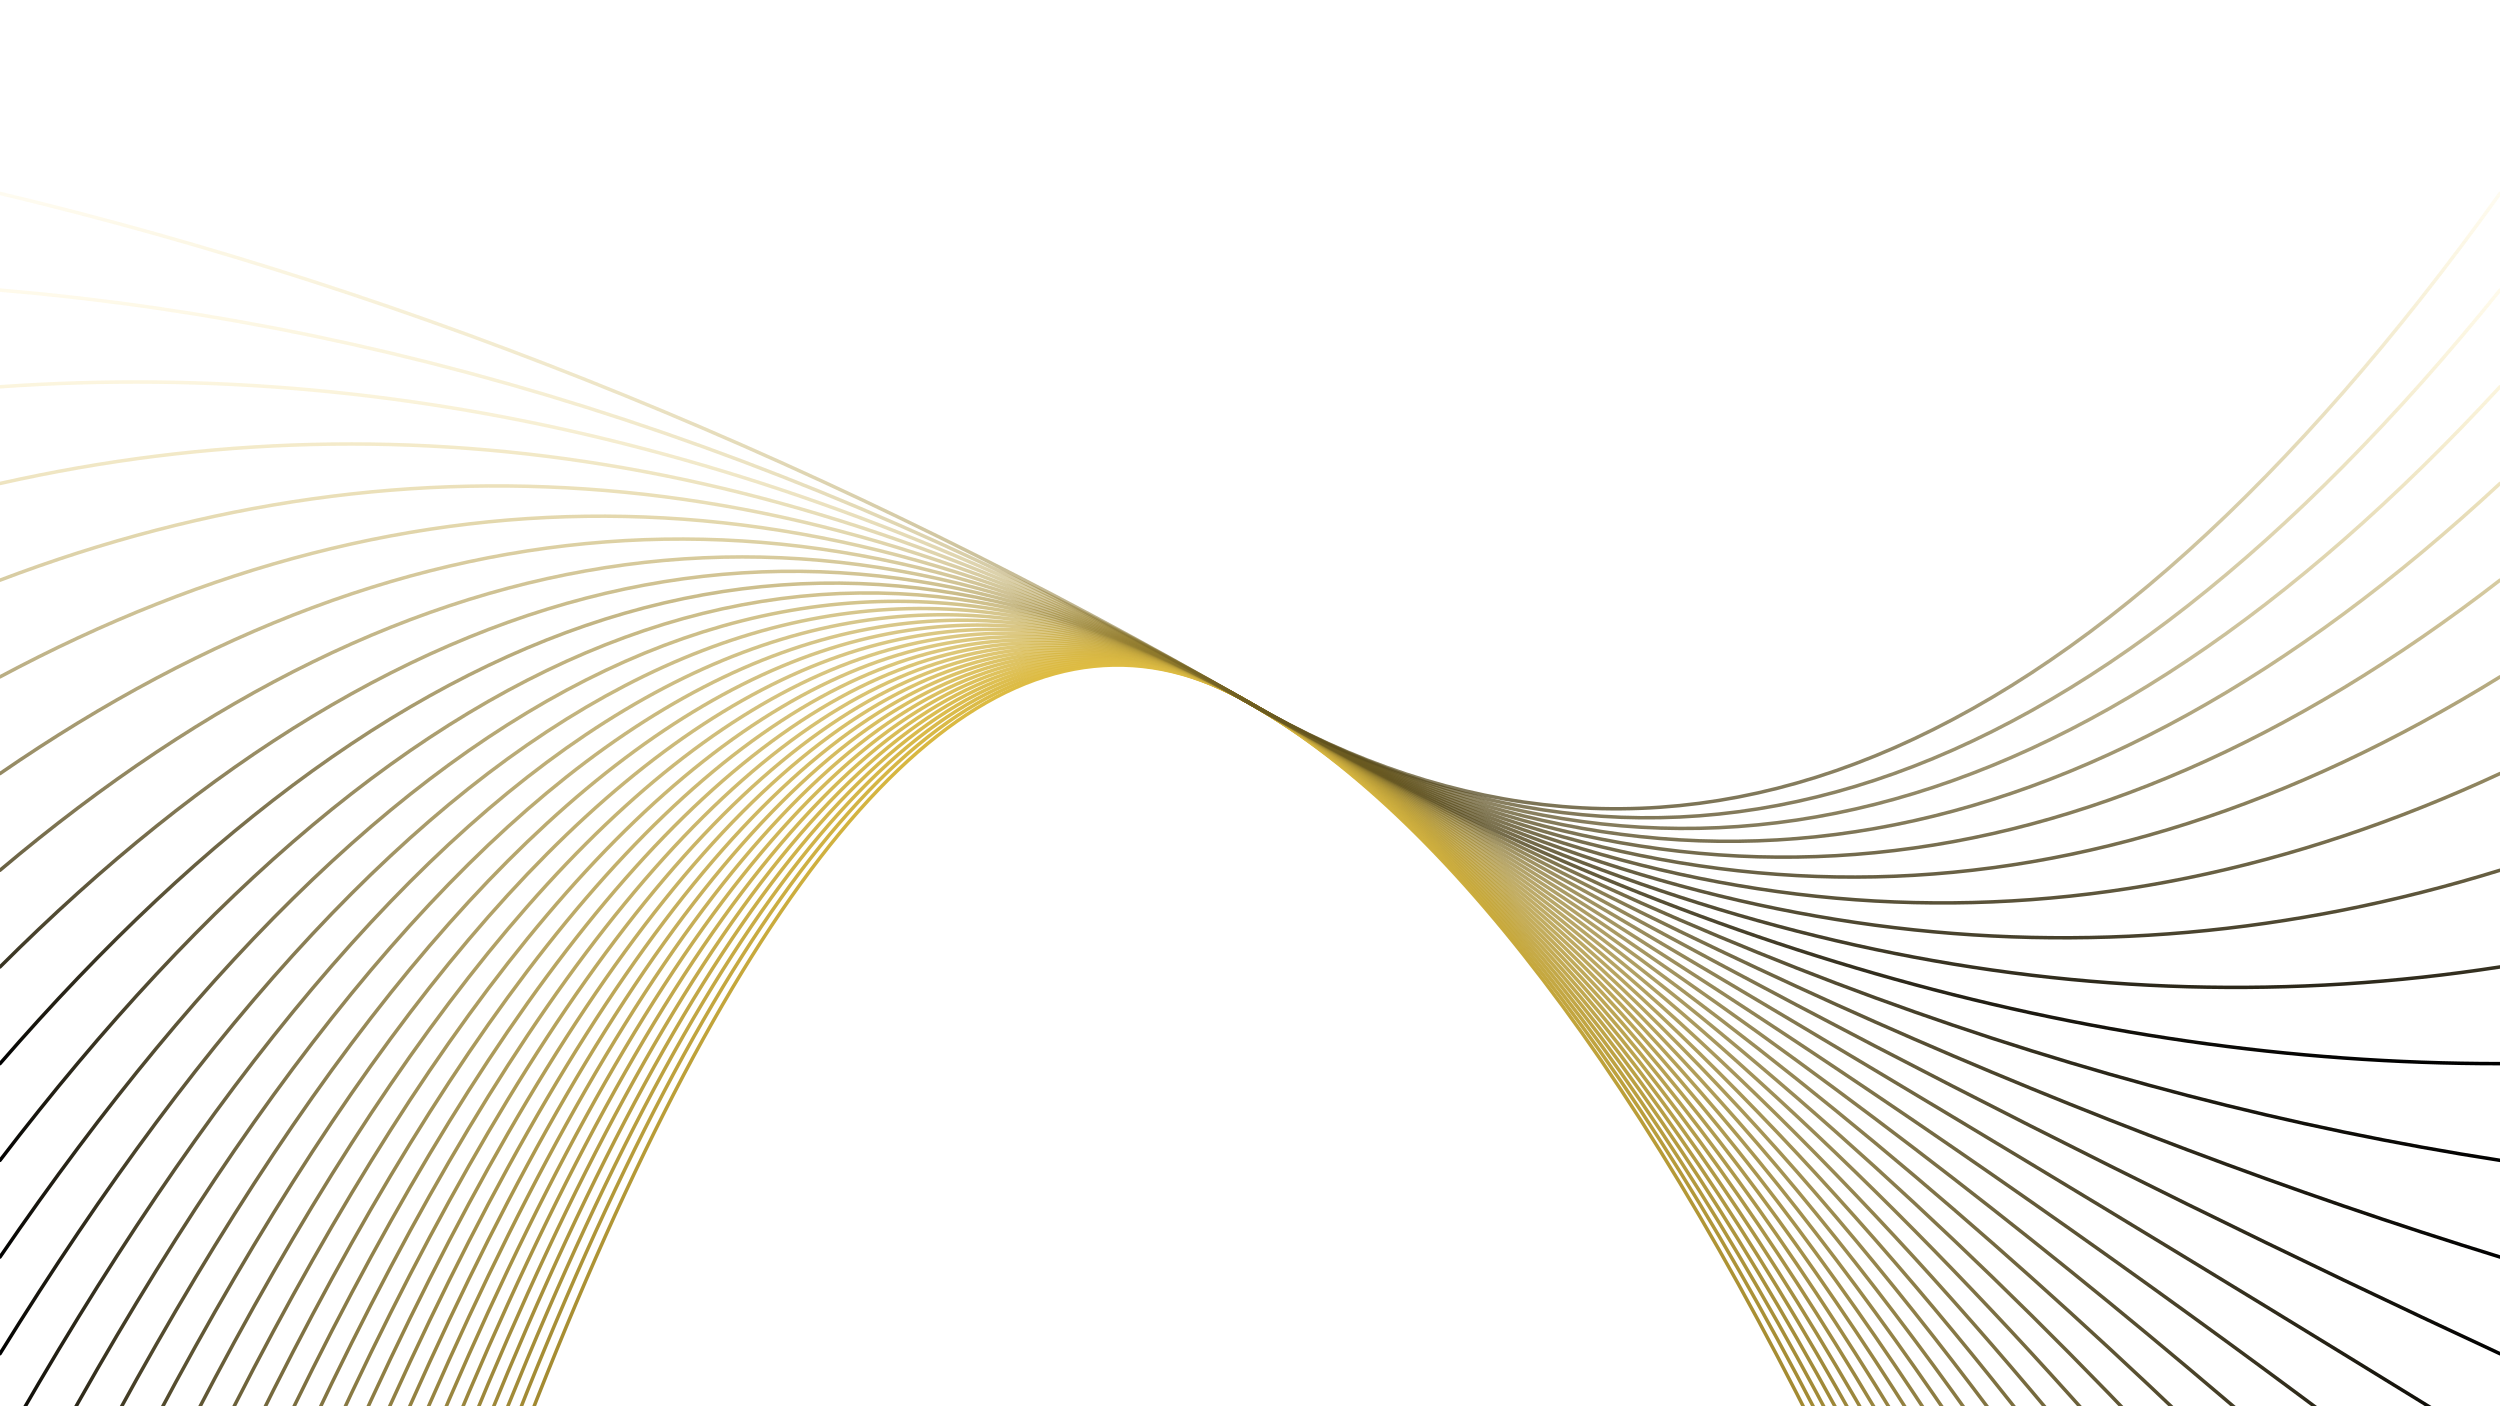 <svg xmlns="http://www.w3.org/2000/svg" version="1.1" xmlns:xlink="http://www.w3.org/1999/xlink" xmlns:svgjs="http://svgjs.dev/svgjs" viewBox="0 0 1422 800"><defs><linearGradient x1="50%" y1="0%" x2="50%" y2="100%" id="oooscillate-grad"><stop stop-color="#f9d34b" stop-opacity="1" offset="0%"></stop><stop stop-color="hsl(0, 0%, 53%)" stop-opacity="1" offset="100%"></stop></linearGradient></defs><g stroke-width="2" stroke="url(#oooscillate-grad)" fill="none" stroke-linecap="round"><path d="M 0 1925 Q 355.5 195 711 400 Q 1066.5 605 1422 1925" opacity="1.00"></path><path d="M 0 1870 Q 355.5 195 711 400 Q 1066.5 605 1422 1870" opacity="0.97"></path><path d="M 0 1815 Q 355.5 195 711 400 Q 1066.5 605 1422 1815" opacity="0.94"></path><path d="M 0 1760 Q 355.5 195 711 400 Q 1066.5 605 1422 1760" opacity="0.92"></path><path d="M 0 1705 Q 355.5 195 711 400 Q 1066.5 605 1422 1705" opacity="0.89"></path><path d="M 0 1650 Q 355.5 195 711 400 Q 1066.5 605 1422 1650" opacity="0.86"></path><path d="M 0 1595 Q 355.5 195 711 400 Q 1066.5 605 1422 1595" opacity="0.83"></path><path d="M 0 1540 Q 355.5 195 711 400 Q 1066.5 605 1422 1540" opacity="0.80"></path><path d="M 0 1485 Q 355.5 195 711 400 Q 1066.5 605 1422 1485" opacity="0.78"></path><path d="M 0 1430 Q 355.5 195 711 400 Q 1066.5 605 1422 1430" opacity="0.75"></path><path d="M 0 1375 Q 355.5 195 711 400 Q 1066.5 605 1422 1375" opacity="0.72"></path><path d="M 0 1320 Q 355.5 195 711 400 Q 1066.5 605 1422 1320" opacity="0.69"></path><path d="M 0 1265 Q 355.5 195 711 400 Q 1066.5 605 1422 1265" opacity="0.66"></path><path d="M 0 1210 Q 355.5 195 711 400 Q 1066.5 605 1422 1210" opacity="0.64"></path><path d="M 0 1155 Q 355.5 195 711 400 Q 1066.5 605 1422 1155" opacity="0.61"></path><path d="M 0 1100 Q 355.5 195 711 400 Q 1066.5 605 1422 1100" opacity="0.58"></path><path d="M 0 1045 Q 355.5 195 711 400 Q 1066.5 605 1422 1045" opacity="0.55"></path><path d="M 0 990 Q 355.5 195 711 400 Q 1066.5 605 1422 990" opacity="0.53"></path><path d="M 0 935 Q 355.5 195 711 400 Q 1066.5 605 1422 935" opacity="0.50"></path><path d="M 0 880 Q 355.5 195 711 400 Q 1066.5 605 1422 880" opacity="0.47"></path><path d="M 0 825 Q 355.5 195 711 400 Q 1066.5 605 1422 825" opacity="0.44"></path><path d="M 0 770 Q 355.5 195 711 400 Q 1066.5 605 1422 770" opacity="0.41"></path><path d="M 0 715 Q 355.5 195 711 400 Q 1066.5 605 1422 715" opacity="0.39"></path><path d="M 0 660 Q 355.5 195 711 400 Q 1066.5 605 1422 660" opacity="0.36"></path><path d="M 0 605 Q 355.5 195 711 400 Q 1066.5 605 1422 605" opacity="0.33"></path><path d="M 0 550 Q 355.5 195 711 400 Q 1066.5 605 1422 550" opacity="0.30"></path><path d="M 0 495 Q 355.5 195 711 400 Q 1066.5 605 1422 495" opacity="0.27"></path><path d="M 0 440 Q 355.5 195 711 400 Q 1066.5 605 1422 440" opacity="0.25"></path><path d="M 0 385 Q 355.5 195 711 400 Q 1066.5 605 1422 385" opacity="0.22"></path><path d="M 0 330 Q 355.5 195 711 400 Q 1066.5 605 1422 330" opacity="0.19"></path><path d="M 0 275 Q 355.5 195 711 400 Q 1066.5 605 1422 275" opacity="0.16"></path><path d="M 0 220 Q 355.5 195 711 400 Q 1066.5 605 1422 220" opacity="0.13"></path><path d="M 0 165 Q 355.5 195 711 400 Q 1066.5 605 1422 165" opacity="0.11"></path><path d="M 0 110 Q 355.5 195 711 400 Q 1066.5 605 1422 110" opacity="0.08"></path></g></svg>